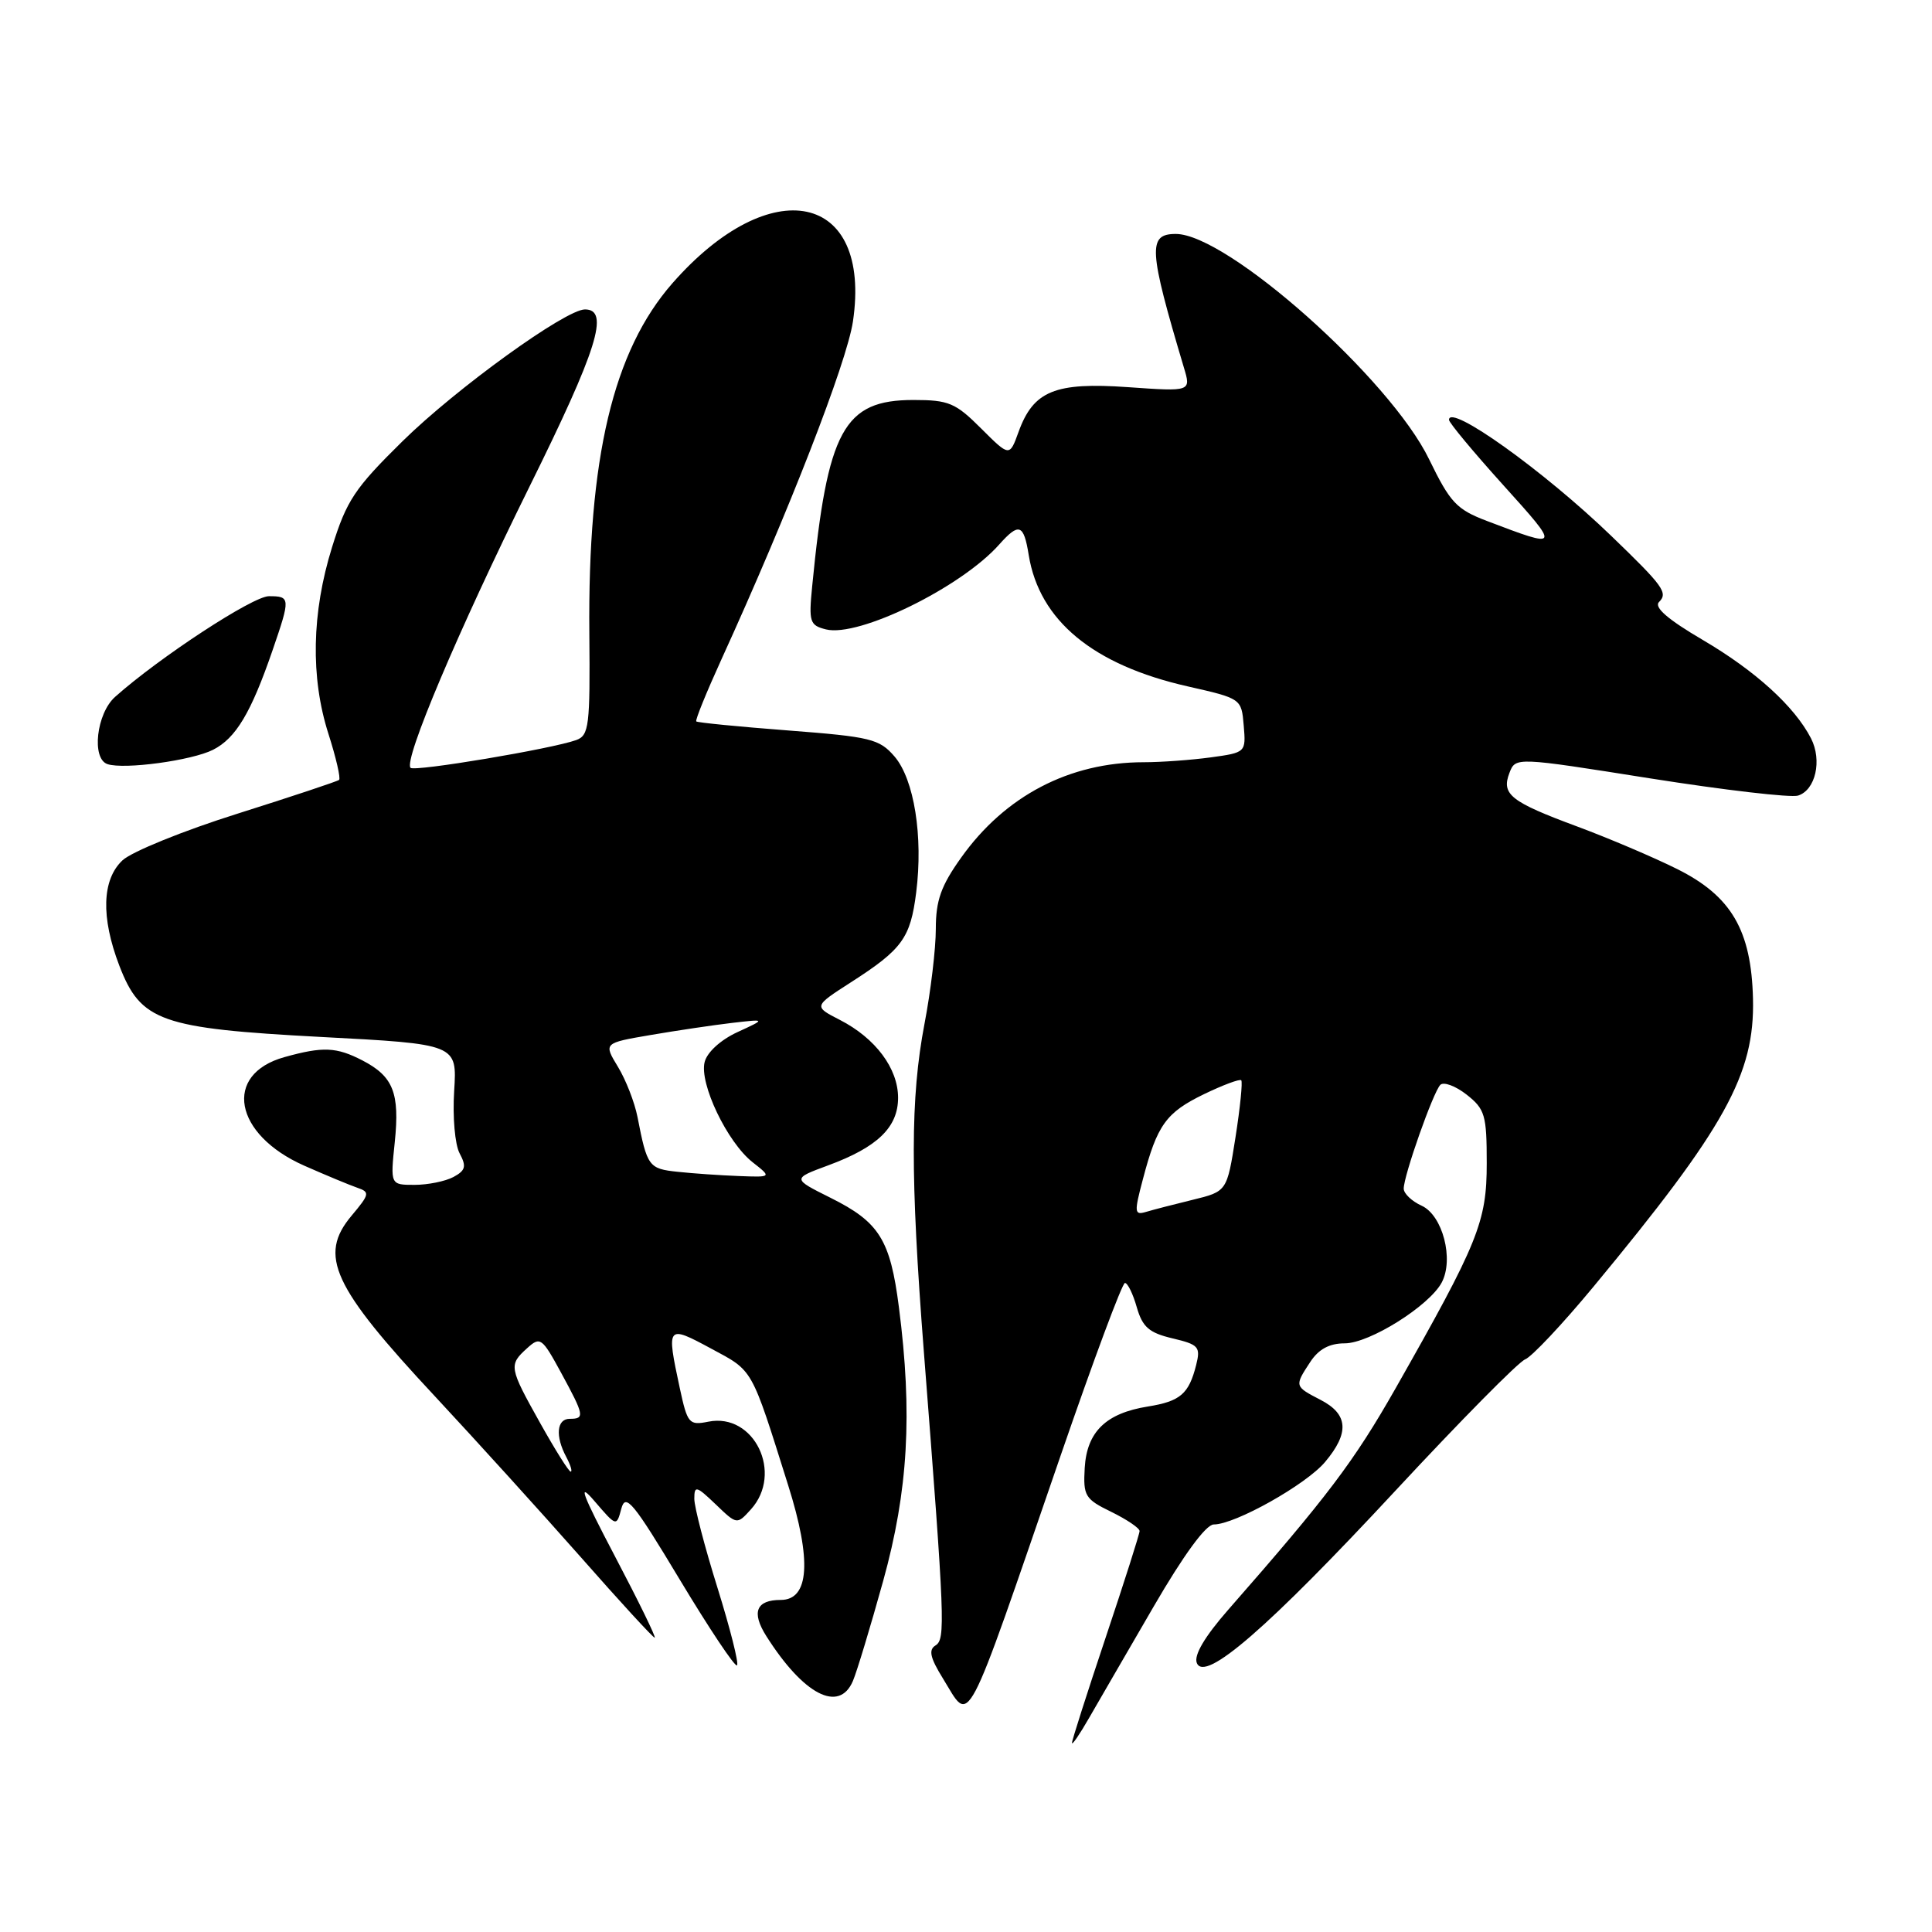 <?xml version="1.0" encoding="UTF-8" standalone="no"?>
<!DOCTYPE svg PUBLIC "-//W3C//DTD SVG 1.1//EN" "http://www.w3.org/Graphics/SVG/1.1/DTD/svg11.dtd" >
<svg xmlns="http://www.w3.org/2000/svg" xmlns:xlink="http://www.w3.org/1999/xlink" version="1.1" viewBox="0 0 256 256">
 <g >
 <path fill="currentColor"
d=" M 152.84 212.92 C 156.84 206.03 159.79 202.00 160.83 202.00 C 163.65 202.00 173.06 196.72 175.58 193.72 C 178.83 189.86 178.65 187.39 175.00 185.50 C 171.51 183.69 171.50 183.69 173.62 180.46 C 174.73 178.77 176.15 178.00 178.18 178.00 C 181.47 178.00 189.37 173.04 191.03 169.95 C 192.68 166.87 191.16 161.03 188.37 159.76 C 187.07 159.17 186.00 158.15 186.00 157.50 C 186.00 155.77 189.91 144.69 190.85 143.75 C 191.29 143.31 192.86 143.89 194.33 145.04 C 196.77 146.96 197.00 147.75 197.00 154.13 C 197.00 161.91 195.90 164.63 184.90 184.00 C 179.40 193.67 175.91 198.29 162.73 213.32 C 159.65 216.84 158.18 219.31 158.58 220.34 C 159.60 223.01 168.00 215.73 184.99 197.43 C 193.51 188.26 201.20 180.47 202.08 180.13 C 202.97 179.78 207.04 175.45 211.14 170.50 C 228.62 149.39 232.52 142.35 232.28 132.34 C 232.06 123.26 229.41 118.73 222.23 115.15 C 219.08 113.58 213.12 111.05 209.00 109.52 C 200.15 106.24 198.91 105.26 200.01 102.41 C 200.82 100.31 200.82 100.31 218.66 103.14 C 228.47 104.69 237.29 105.72 238.25 105.42 C 240.57 104.69 241.46 100.76 239.97 97.84 C 237.79 93.61 232.61 88.90 225.65 84.81 C 220.99 82.08 219.13 80.47 219.83 79.77 C 221.05 78.55 220.42 77.68 213.50 71.01 C 204.59 62.41 192.00 53.41 192.00 55.63 C 192.00 56.01 195.24 59.90 199.20 64.29 C 206.80 72.71 206.79 72.75 197.00 69.02 C 193.00 67.50 192.15 66.59 189.37 60.87 C 184.21 50.21 162.61 31.00 155.80 31.00 C 152.07 31.00 152.19 33.01 156.87 48.70 C 157.83 51.89 157.83 51.89 149.46 51.30 C 139.79 50.62 136.93 51.79 134.96 57.24 C 133.77 60.53 133.77 60.53 130.00 56.77 C 126.61 53.38 125.71 53.00 121.04 53.00 C 111.80 53.00 109.64 56.96 107.62 77.66 C 107.15 82.42 107.29 82.86 109.45 83.40 C 113.78 84.48 127.37 77.82 132.40 72.15 C 135.02 69.21 135.65 69.43 136.31 73.54 C 137.72 82.23 144.84 88.11 157.38 90.95 C 164.48 92.56 164.50 92.57 164.80 96.14 C 165.10 99.70 165.08 99.72 160.41 100.36 C 157.83 100.71 153.84 101.00 151.54 101.00 C 141.70 101.00 133.17 105.46 127.35 113.65 C 124.68 117.39 124.00 119.32 124.00 123.09 C 124.00 125.69 123.33 131.35 122.50 135.66 C 120.63 145.45 120.61 155.81 122.42 179.17 C 125.21 214.96 125.29 217.20 123.96 218.03 C 123.01 218.61 123.25 219.67 124.94 222.40 C 128.67 228.44 127.58 230.50 140.58 192.75 C 144.89 180.24 148.70 170.00 149.06 170.00 C 149.42 170.00 150.13 171.45 150.63 173.22 C 151.39 175.85 152.25 176.60 155.36 177.34 C 158.83 178.16 159.10 178.46 158.50 180.86 C 157.53 184.71 156.40 185.68 152.10 186.37 C 146.54 187.26 144.02 189.71 143.73 194.50 C 143.52 198.22 143.76 198.63 147.25 200.33 C 149.31 201.34 151.00 202.48 151.00 202.87 C 151.00 203.26 148.97 209.62 146.50 217.00 C 144.03 224.38 142.02 230.66 142.04 230.96 C 142.07 231.26 143.08 229.78 144.29 227.67 C 145.51 225.56 149.35 218.92 152.84 212.92 Z  M 113.01 222.75 C 113.54 221.51 115.34 215.55 117.02 209.50 C 120.34 197.53 120.93 187.32 119.11 173.21 C 117.96 164.25 116.51 161.93 110.04 158.71 C 104.97 156.18 104.97 156.18 109.73 154.42 C 116.27 152.01 119.00 149.37 119.00 145.46 C 119.00 141.57 116.01 137.57 111.30 135.15 C 107.79 133.35 107.79 133.35 112.75 130.16 C 119.56 125.79 120.64 124.30 121.40 118.25 C 122.34 110.84 121.13 103.27 118.53 100.24 C 116.52 97.91 115.38 97.63 104.44 96.79 C 97.90 96.29 92.41 95.75 92.26 95.59 C 92.10 95.43 93.60 91.75 95.58 87.40 C 104.47 67.93 112.21 48.04 113.02 42.59 C 115.55 25.48 102.15 22.65 89.10 37.53 C 81.24 46.50 77.88 60.65 78.09 83.94 C 78.20 96.18 78.05 97.44 76.36 98.06 C 73.17 99.22 54.94 102.28 54.40 101.74 C 53.44 100.77 60.72 83.57 70.15 64.50 C 79.16 46.29 80.82 41.00 77.51 41.00 C 74.94 41.00 60.46 51.46 53.34 58.46 C 47.00 64.70 45.93 66.30 44.00 72.50 C 41.29 81.20 41.13 89.77 43.52 97.24 C 44.53 100.39 45.16 103.14 44.93 103.34 C 44.69 103.54 38.64 105.55 31.49 107.81 C 24.33 110.06 17.47 112.85 16.24 113.99 C 13.51 116.54 13.35 121.53 15.81 127.95 C 18.65 135.34 21.28 136.27 42.50 137.40 C 60.57 138.35 60.57 138.35 60.18 144.54 C 59.96 148.00 60.28 151.65 60.90 152.82 C 61.83 154.56 61.69 155.09 60.08 155.96 C 59.01 156.53 56.69 157.00 54.93 157.00 C 51.72 157.00 51.72 157.00 52.31 151.33 C 52.98 144.82 52.11 142.63 48.02 140.51 C 44.57 138.73 42.80 138.65 37.70 140.07 C 29.52 142.34 30.97 150.33 40.32 154.46 C 43.17 155.72 46.33 157.03 47.34 157.38 C 49.04 157.96 48.98 158.23 46.59 161.08 C 42.15 166.36 44.04 170.46 57.66 185.05 C 63.07 190.86 71.74 200.42 76.93 206.30 C 82.11 212.19 86.53 217.00 86.75 217.00 C 86.97 217.00 84.61 212.16 81.50 206.25 C 77.09 197.85 76.49 196.24 78.77 198.90 C 81.69 202.30 81.69 202.30 82.33 199.90 C 82.89 197.81 83.91 199.05 90.08 209.32 C 93.99 215.82 97.40 220.93 97.66 220.67 C 97.92 220.41 96.75 215.79 95.07 210.39 C 93.38 204.99 92.00 199.69 92.00 198.60 C 92.00 196.81 92.26 196.87 94.83 199.33 C 97.65 202.04 97.65 202.04 99.49 200.01 C 103.83 195.22 99.93 187.16 93.86 188.38 C 91.30 188.89 91.09 188.65 90.07 183.91 C 88.29 175.61 88.36 175.53 94.22 178.69 C 99.85 181.72 99.48 181.06 104.44 196.82 C 107.58 206.77 107.24 212.00 103.45 212.00 C 100.19 212.00 99.54 213.63 101.54 216.79 C 106.47 224.57 111.18 227.01 113.01 222.75 Z  M 28.23 99.35 C 31.25 97.82 33.26 94.46 36.11 86.18 C 38.50 79.23 38.49 79.00 35.63 79.00 C 33.50 79.00 21.10 87.12 15.25 92.34 C 12.78 94.54 12.10 100.53 14.24 101.25 C 16.46 101.99 25.43 100.77 28.23 99.35 Z  M 151.44 156.25 C 153.33 149.05 154.51 147.42 159.54 144.98 C 162.05 143.77 164.27 142.94 164.47 143.14 C 164.67 143.34 164.33 146.74 163.71 150.69 C 162.58 157.87 162.58 157.87 158.04 158.98 C 155.54 159.59 152.75 160.31 151.83 160.59 C 150.31 161.04 150.27 160.65 151.44 156.25 Z  M 71.59 188.59 C 67.44 181.18 67.39 180.87 69.84 178.65 C 71.58 177.07 71.81 177.23 74.34 181.88 C 77.43 187.56 77.51 188.00 75.50 188.00 C 73.76 188.00 73.55 190.29 75.04 193.07 C 75.60 194.13 75.87 195.00 75.62 195.00 C 75.37 195.00 73.56 192.11 71.59 188.59 Z  M 89.80 155.27 C 85.96 154.87 85.75 154.59 84.47 148.00 C 84.09 146.07 82.93 143.08 81.88 141.36 C 79.97 138.21 79.97 138.21 86.23 137.14 C 89.68 136.55 94.53 135.83 97.00 135.54 C 101.50 135.02 101.50 135.02 97.72 136.76 C 95.50 137.78 93.70 139.42 93.37 140.72 C 92.64 143.57 96.36 151.35 99.72 154.00 C 102.27 156.00 102.27 156.00 97.88 155.83 C 95.47 155.74 91.83 155.49 89.80 155.27 Z "/>
</g>
</svg>